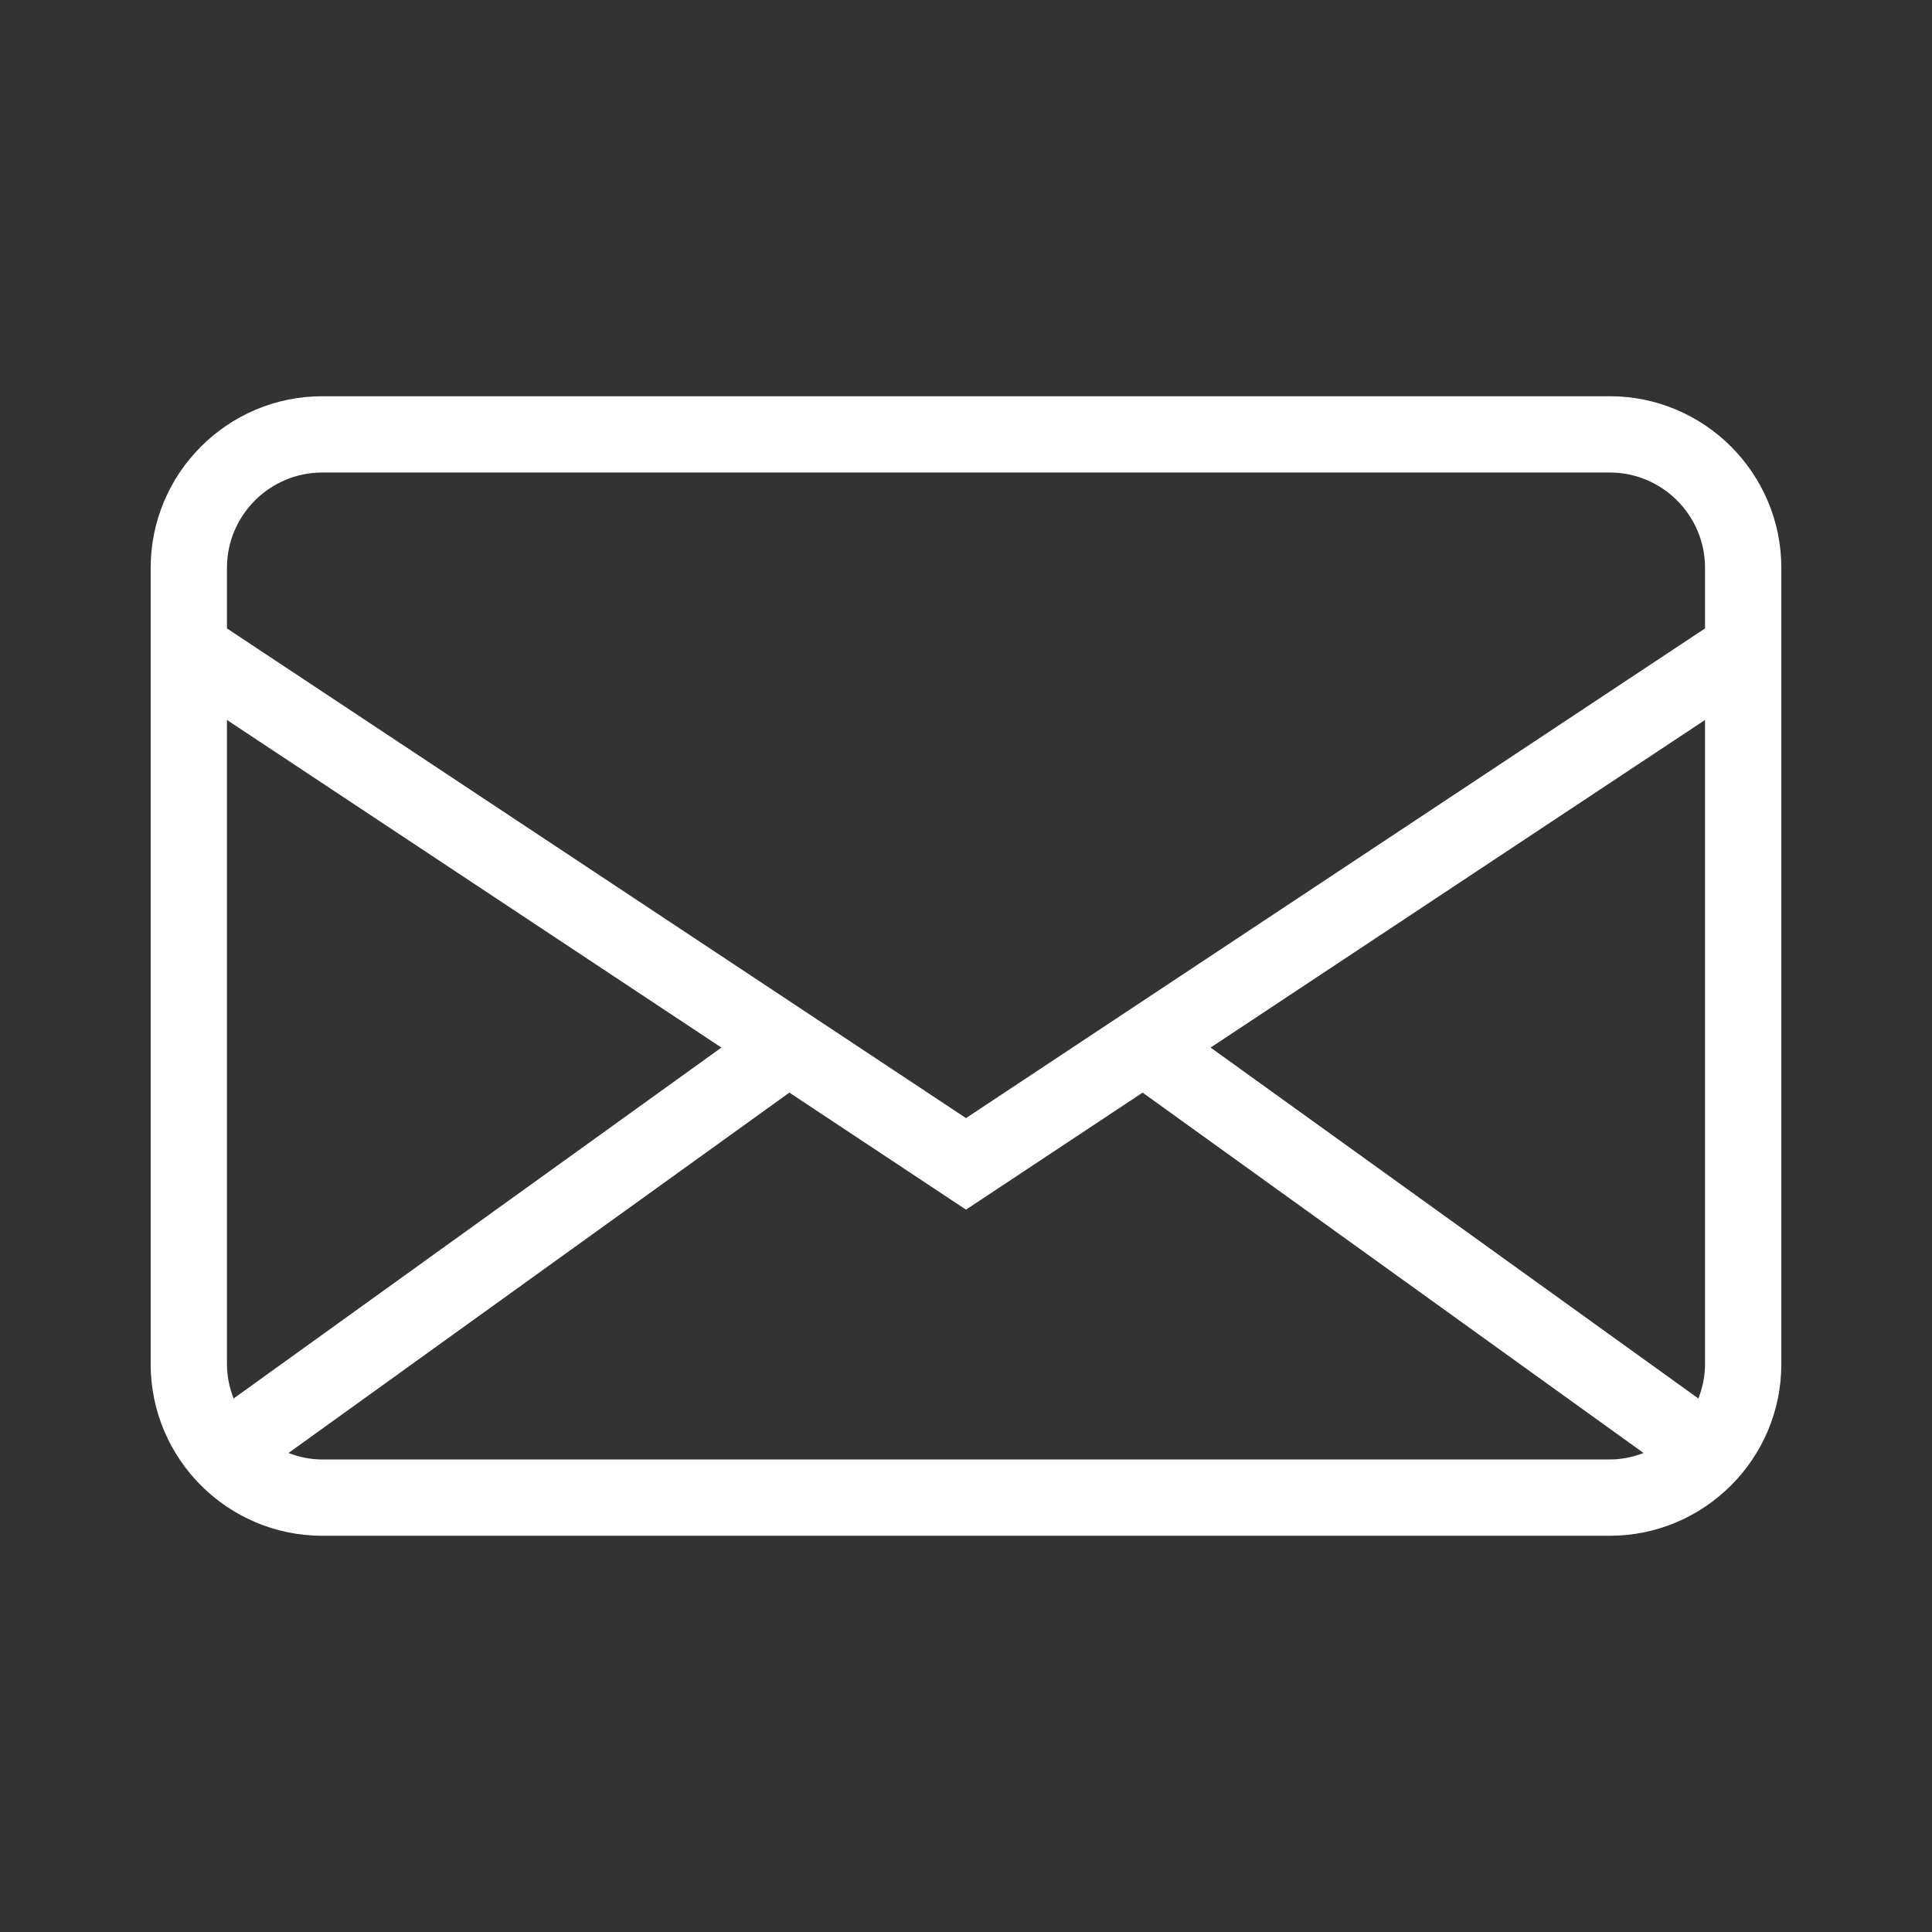 <?xml version="1.0" encoding="utf-8"?>
<!-- Generator: Adobe Illustrator 16.0.0, SVG Export Plug-In . SVG Version: 6.00 Build 0)  -->
<!DOCTYPE svg PUBLIC "-//W3C//DTD SVG 1.1//EN" "http://www.w3.org/Graphics/SVG/1.1/DTD/svg11.dtd">
<svg version="1.1" id="Capa_1" xmlns="http://www.w3.org/2000/svg" xmlns:xlink="http://www.w3.org/1999/xlink" x="0px" y="0px"
	 width="400px" height="400px" viewBox="0 0 400 400" enable-background="new 0 0 400 400" xml:space="preserve">
<rect x="0" y="0" width="400" height="400" fill="#333333" stroke="none"/>
<g id="Capa_1_1_" display="none">
	<g id="XMLID_1169_" display="inline">
		<g id="XMLID_1171_">
			<path fill="#FFFFFF" d="M199.894,233.936c-24.87,0-44.796-11.276-57.627-32.615c-6.393-10.632-9.482-21.189-10.849-27.17
				c-7.322-0.868-12.875-10.112-17.402-28.896c-3.642-15.116-3.129-25.362,1.567-31.325c1.612-2.047,3.468-3.244,5.172-3.938
				c-3.727-27.829-0.062-49.891,10.913-65.623c4.4-6.312,9.221-10.38,13.045-12.905c-6.396-6.964-6.787-15.261-6.803-15.697
				l-0.214-5.813l5.734,0.982c0.154,0.026,15.594,2.634,34.498,2.634c9.829,0,18.885-0.696,26.916-2.07
				c2.457-0.42,4.915-0.634,7.308-0.634c23.342,0,36.143,19.462,40.152,26.833c8.277,0.554,14.981,3.954,19.954,10.131
				c13.324,16.552,9.62,48.983,7.509,61.735c1.771,0.669,3.354,1.806,4.633,3.353c4.392,5.306,5.137,15.167,2.281,30.146
				c-3.636,19.087-9.771,28.932-18.24,29.272c-1.371,6.156-4.465,17.013-10.85,27.951
				C244.744,222.299,224.792,233.936,199.894,233.936z M138.693,157.81l1.141,10.115c0.02,0.138,2.094,14.619,10.688,28.779
				c11.188,18.435,27.799,27.778,49.373,27.778c21.653,0,38.319-9.746,49.538-28.965c8.56-14.664,10.58-29.397,10.602-29.546
				l1.234-9.349l6.284,6.17c0.095,0.041,0.253,0.095,0.433,0.095c1.476,0,6.039-3.88,9.414-21.599
				c3.164-16.604,0.588-21.308-0.276-22.354c-0.373-0.45-0.72-0.625-1.232-0.625c-0.13,0-0.236,0.013-0.303,0.023l-8.308,3.493
				l2.271-9.017c2.54-11.668,6.656-45.024-4.656-59.066c-3.623-4.495-8.543-6.681-15.043-6.681l-3.557,0.049l-1.264-2.866
				c-0.104-0.23-10.919-23.935-32.88-23.935c-1.857,0-3.779,0.167-5.713,0.498c-8.555,1.464-18.146,2.207-28.508,2.208
				c-11.894,0-22.315-0.964-28.868-1.755c1.186,2.367,3.188,4.996,6.565,6.944l9.258,5.341l-10.181,3.253
				c-0.052,0.018-8.541,2.972-15.679,13.544c-9.661,14.309-12.519,36-8.266,62.731l1.097,6.896l-6.395-1.462
				c-0.732,0.01-1.652,0.247-2.454,1.266c-1.246,1.581-3.719,7.013,0.196,23.263c4.126,17.121,8.084,20.848,9.171,21.574
				L138.693,157.81z"/>
		</g>
		<g id="XMLID_1170_">
			<path fill="#FFFFFF" d="M200.009,389.096c-0.013,0.002-0.01,0-0.023,0c-104.155-0.005-149.424-35.768-151.3-37.287l-1.123-0.912
				l-0.421-1.383c-5.74-18.859-3.42-38.166-3.317-38.979c4.797-37.977,31.247-50.27,50.562-59.245
				c1.119-0.521,2.224-1.034,3.31-1.544c19.647-9.247,45.427-24.452,45.686-24.604l5.085-3.006l30.971,95.857l8.058-19.248
				c-4.365-4.925-13.354-16.829-13.354-31.338c0-5.657,1.98-10.438,5.729-13.82c6.918-6.247,17.486-5.895,20.131-5.691
				c2.641-0.198,13.214-0.555,20.132,5.691c3.747,3.383,5.729,8.163,5.729,13.82c0,14.509-8.989,26.412-13.354,31.339l8.059,19.247
				l30.972-95.857l5.085,3.006c0.259,0.15,26.036,15.355,45.685,24.604c1.086,0.511,2.19,1.023,3.313,1.545
				c19.314,8.979,45.769,21.271,50.563,59.236c0.103,0.82,2.424,20.127-3.322,38.986l-0.422,1.383l-1.123,0.91
				C349.432,353.329,304.162,389.091,200.009,389.096L200.009,389.096z M55.756,345.29c7.458,5.308,52.518,34.351,144.242,34.354
				c91.703-0.004,136.764-29.037,144.239-34.354c4.613-16.503,2.58-33.407,2.561-33.583c-4.142-32.777-25.938-42.907-45.168-51.846
				c-1.136-0.526-2.253-1.047-3.354-1.564c-14.721-6.928-32.729-17.083-41.367-22.056L221.705,345.2l-20.371-48.656l2.376-2.245
				c0.121-0.113,12.697-12.264,12.697-26.89c0-2.993-0.854-5.22-2.61-6.806c-3.757-3.394-11.065-3.494-13.328-3.264l-0.305-2.979
				l-0.153,3.006l-0.166-3.105l-0.315,3.08c-2.437-0.232-9.621-0.105-13.346,3.279c-1.744,1.585-2.592,3.805-2.592,6.788
				c0,14.626,12.577,26.774,12.704,26.896l2.355,2.244l-1.25,3.01l-19.108,45.643l-35.204-108.958
				c-8.639,4.972-26.647,15.127-41.369,22.055c-1.1,0.519-2.218,1.037-3.351,1.563c-19.23,8.938-41.026,19.066-45.167,51.854
				C53.182,311.878,51.169,328.852,55.756,345.29z"/>
		</g>
	</g>
</g>
<path fill="#FFFFFF" d="M333.266,82.035H66.733c-19.598,0-35.538,15.938-35.538,35.537v164.86c0,19.596,15.94,35.533,35.538,35.533
	h266.533c19.596,0,35.539-15.938,35.539-35.533v-164.86C368.805,97.972,352.862,82.035,333.266,82.035 M351.632,289.544
	L250.644,216.89l102.366-67.83v133.372C353.01,284.94,352.491,287.326,351.632,289.544 M66.733,97.827h266.533
	c10.895,0,19.744,8.861,19.744,19.744v12.539L199.999,231.492L46.989,130.11v-12.539C46.989,106.688,55.843,97.827,66.733,97.827
	 M48.365,289.544c-0.861-2.218-1.376-4.604-1.376-7.112V149.06l102.368,67.83L48.365,289.544z M66.733,302.17
	c-2.478,0-4.825-0.507-7.011-1.342l103.712-74.613l36.565,24.23l36.566-24.23l103.714,74.613c-2.188,0.835-4.535,1.342-7.014,1.342
	H66.733z"/>
</svg>
